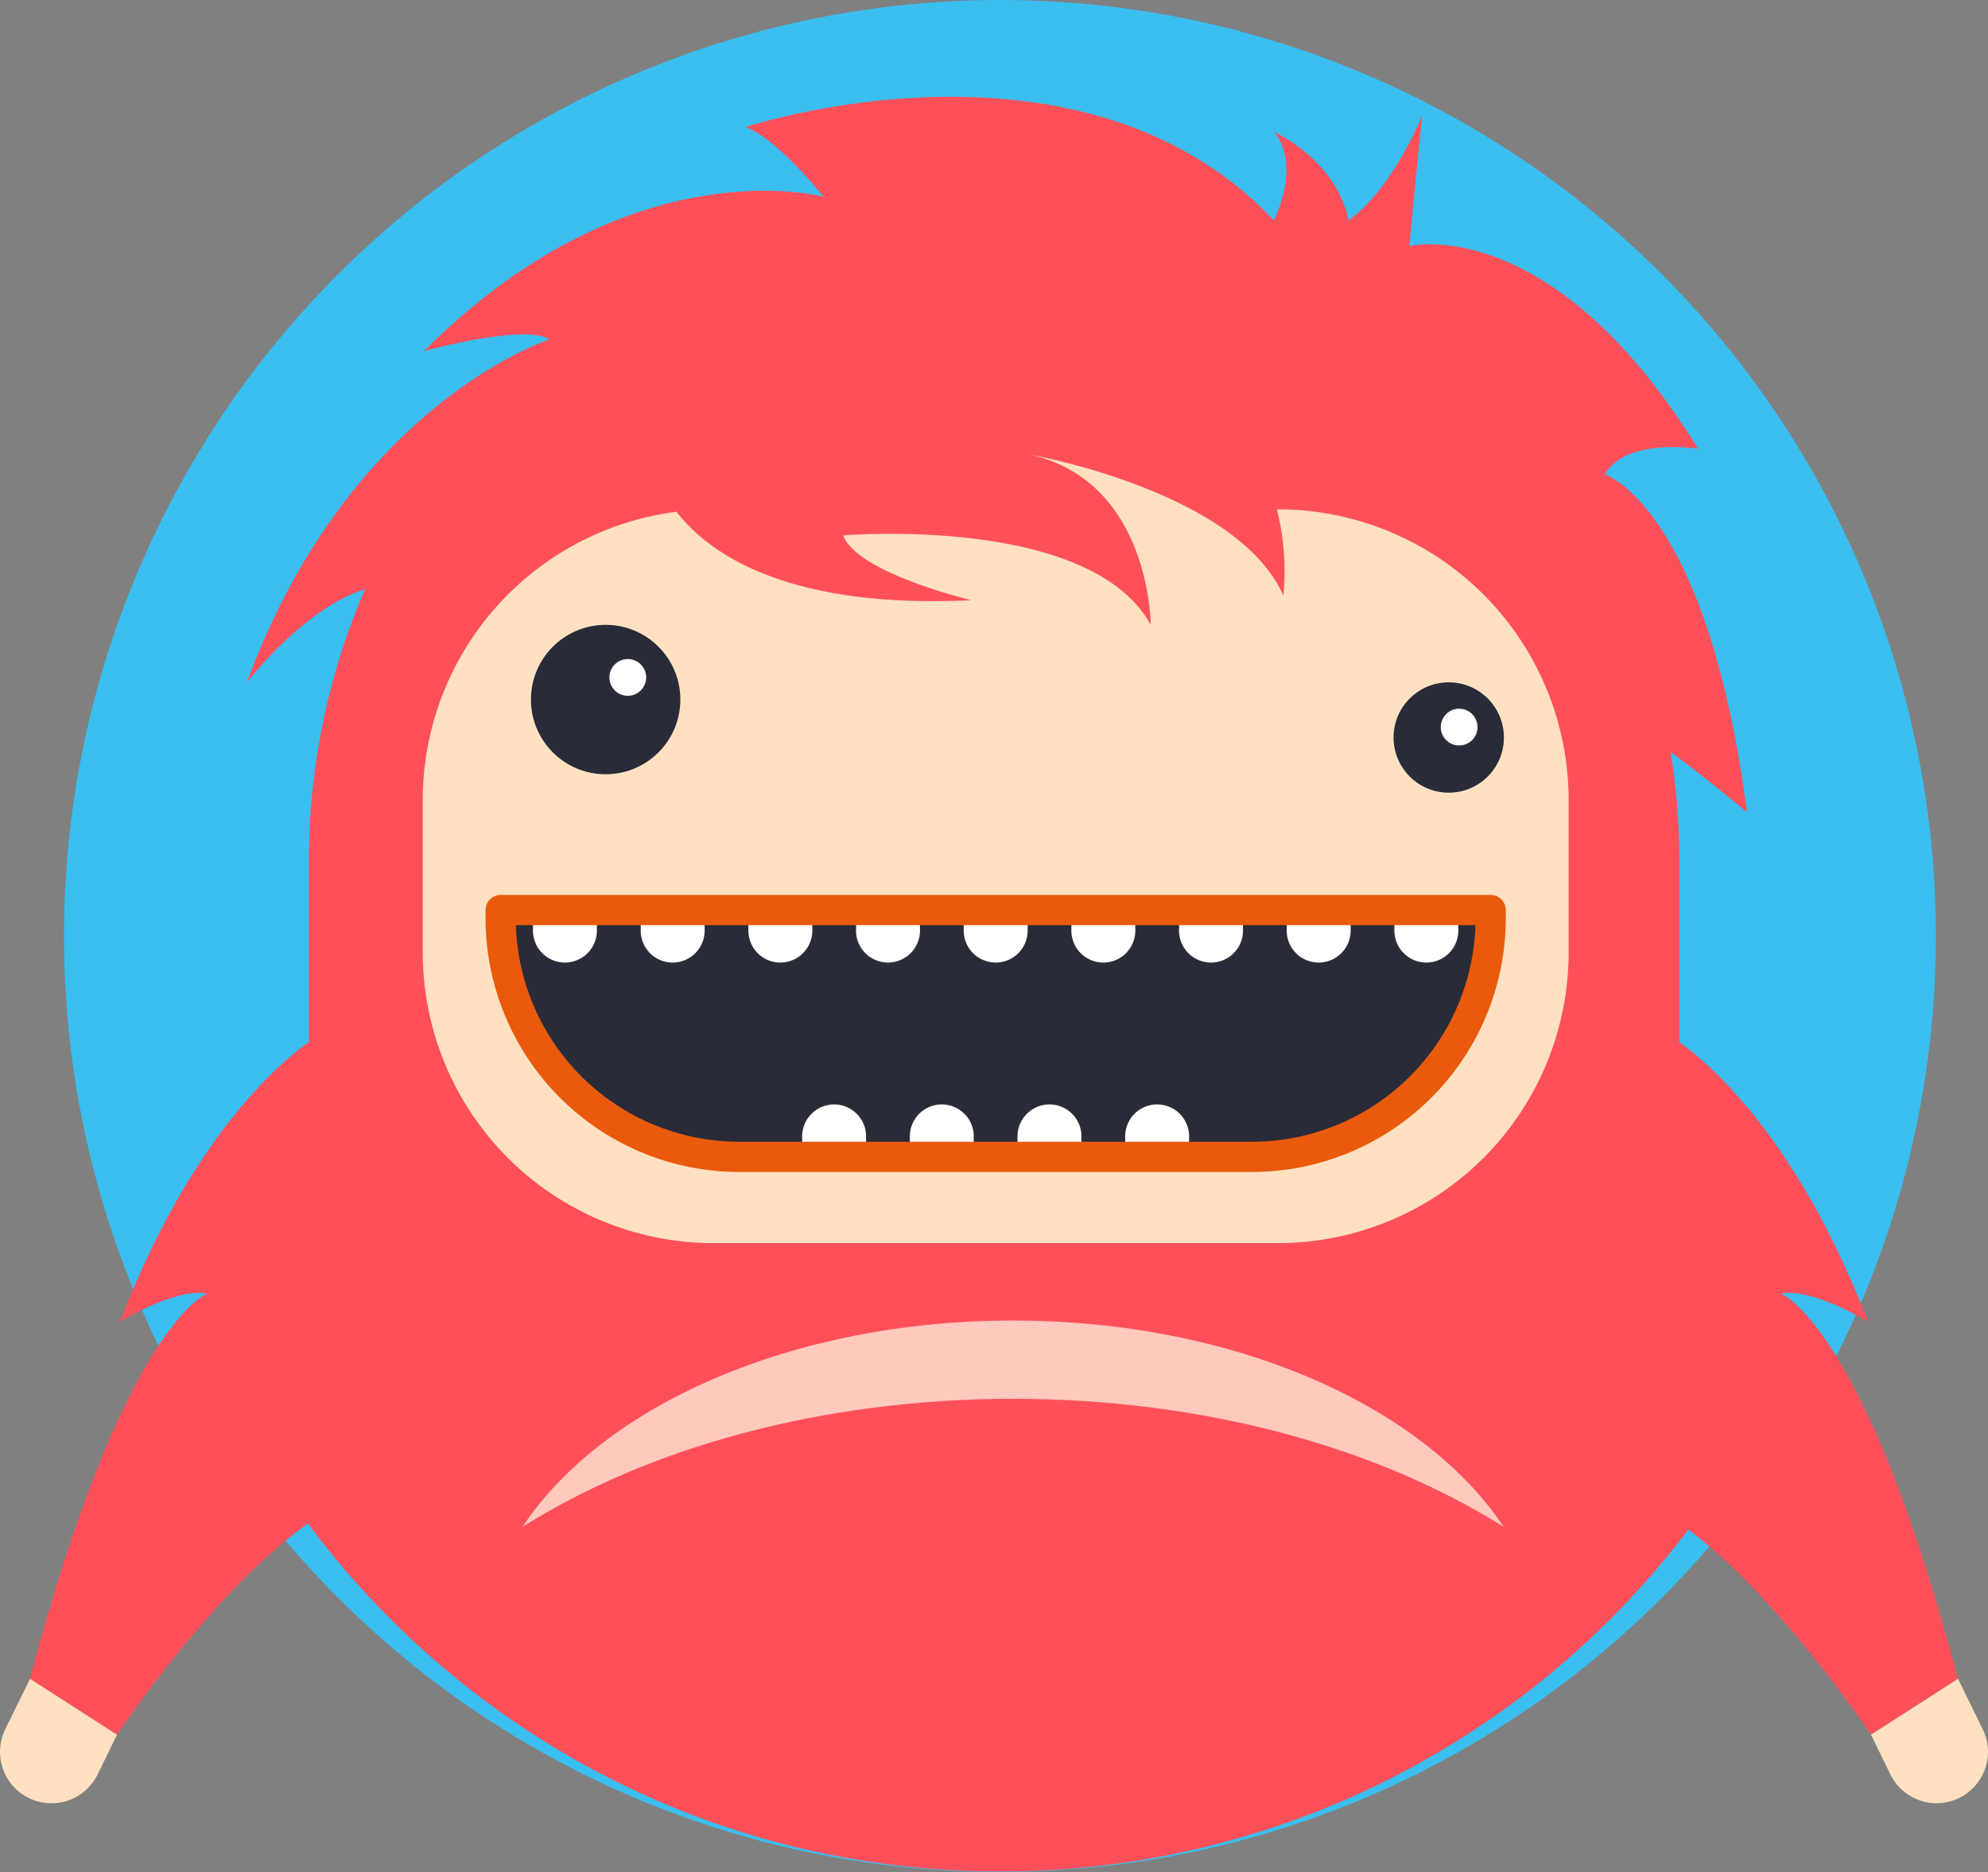 <svg xmlns="http://www.w3.org/2000/svg" viewBox="0 0 656.49 618.15"><rect x="0" y="0" width="656.49" height="618.15" fill="#808080" stroke="none"/><defs><style>.cls-1{isolation:isolate;}.cls-2{fill:#3abff0;}.cls-3{fill:#ff505a;}.cls-4{fill:#ffe1c2;}.cls-5{fill:#292c38;}.cls-6{fill:#fff;}.cls-7{fill:#ffc9bd;mix-blend-mode:multiply;}.cls-8{fill:none;stroke:#e95a0c;stroke-linecap:round;stroke-linejoin:round;stroke-width:9.98px;}</style></defs><title>fiona-cirlce</title><g class="cls-1"><g id="Layer_1" data-name="Layer 1"><circle class="cls-2" cx="330.21" cy="309.08" r="309.08"/><path class="cls-3" d="M569.6,498.87A284.71,284.71,0,0,1,330.34,629C221.56,629,127,568,79,478.4" transform="translate(0 -11)"/><path class="cls-3" d="M554.56,513.85V295.22a228.43,228.43,0,0,0-2.86-35.9c10.61,7.69,25.17,19.87,25.17,19.87C563.79,178.42,530,167.65,530,167.65c6.91-12.28,30.77-8.46,30.77-8.46-48.47-78.46-95.39-66.93-95.39-66.93l4.2-43.07S460.19,73,445.33,83.8c-4.21-20.32-24.62-29.23-24.62-29.23s9.23,8.82,0,29.23C356.86,16.11,246.09,53,246.09,53,256.09,56.11,272,76,272,76h0s-63.59-17.53-132,50.93c0,0,33.63-9.2,41.43-3.83,0,0-66.05,21.15-99.9,113.26,0,0,18.82-24.6,39-30.76a225.38,225.38,0,0,0-18.5,89.67V511" transform="translate(0 -11)"/><path class="cls-4" d="M422,179.19h-.33a83.76,83.76,0,0,1,2.12,28.46C408.41,173,340,161.09,340,161.09c40,8.82,40,56.24,40,56.24-20-36.48-101.54-29.52-101.54-29.52,4.62,12.46,42.31,21.38,42.31,21.38-61.06,2.95-86.76-15.51-97.38-29.2a96,96,0,0,0-83.78,95.22v50.27a96,96,0,0,0,96,96H422a96,96,0,0,0,96-96V275.21A96,96,0,0,0,422,179.19Z" transform="translate(0 -11)"/><path class="cls-3" d="M106.29,352.27S68.37,372.53,39.65,447.4c0,0,18.46-11.28,28.72-9.23,0,0-27.69,10.26-58.46,127.18l28.72,18.46S73.44,531.52,106.29,511Z" transform="translate(0 -11)"/><path class="cls-5" d="M165.33,300.5H492.26a0,0,0,0,1,0,0v2.72A78.82,78.82,0,0,1,413.44,382H244.15a78.82,78.82,0,0,1-78.82-78.82V300.5A0,0,0,0,1,165.33,300.5Z"/><circle class="cls-5" cx="478.41" cy="243.53" r="18.22"/><circle class="cls-6" cx="481.85" cy="240.09" r="6.07"/><circle class="cls-5" cx="200" cy="231" r="24.67"/><circle class="cls-6" cx="207.31" cy="223.69" r="6.07"/><path class="cls-6" d="M460.47,315.06l0,2.81a10.56,10.56,0,1,0,21.11.22l0-3Z" transform="translate(0 -11)"/><path class="cls-6" d="M424.91,315.06l0,2.81a10.56,10.56,0,1,0,21.11.22l0-3Z" transform="translate(0 -11)"/><path class="cls-6" d="M389.36,315.06l0,2.81a10.56,10.56,0,1,0,21.11.22l0-3Z" transform="translate(0 -11)"/><path class="cls-6" d="M353.8,315.06l0,2.81a10.56,10.56,0,1,0,21.11.22l0-3Z" transform="translate(0 -11)"/><path class="cls-6" d="M318.25,315.06l0,2.81a10.56,10.56,0,1,0,21.11.22l0-3Z" transform="translate(0 -11)"/><path class="cls-6" d="M282.69,315.06l0,2.81a10.56,10.56,0,1,0,21.11.22l0-3Z" transform="translate(0 -11)"/><path class="cls-6" d="M247.14,315.06l0,2.81a10.56,10.56,0,1,0,21.11.22l0-3Z" transform="translate(0 -11)"/><path class="cls-6" d="M211.58,315.06l0,2.81a10.56,10.56,0,1,0,21.11.22l0-3Z" transform="translate(0 -11)"/><path class="cls-6" d="M176,315.06l0,2.81a10.56,10.56,0,1,0,21.11.22l0-3Z" transform="translate(0 -11)"/><path class="cls-6" d="M286,389.48l0-2.81a10.56,10.56,0,1,0-21.11-.22l0,3Z" transform="translate(0 -11)"/><path class="cls-6" d="M321.56,389.48l0-2.81a10.56,10.56,0,1,0-21.11-.22l0,3Z" transform="translate(0 -11)"/><path class="cls-6" d="M357.12,389.48l0-2.81a10.56,10.56,0,1,0-21.11-.22l0,3Z" transform="translate(0 -11)"/><path class="cls-6" d="M392.67,389.48l0-2.81a10.56,10.56,0,1,0-21.11-.22l0,3Z" transform="translate(0 -11)"/><path class="cls-7" d="M334.55,472.9c63.24,0,120.51,16.16,162,42.29-26.51-40-89.07-68.14-162-68.14s-135.53,28.12-162,68.14C214,489.06,271.3,472.9,334.55,472.9Z" transform="translate(0 -11)"/><path class="cls-3" d="M550.2,352.27s37.92,20.26,66.64,95.13c0,0-18.46-11.28-28.72-9.23,0,0,27.69,10.26,58.46,127.18l-28.72,18.46S583.05,531.52,550.2,511Z" transform="translate(0 -11)"/><path class="cls-4" d="M647.46,604.47h0A17,17,0,0,0,654.75,582l-8.17-16.64-28.72,18.46,6.39,13.1A17,17,0,0,0,647.46,604.47Z" transform="translate(0 -11)"/><path class="cls-8" d="M165.33,300.5H492.26a0,0,0,0,1,0,0v2.72A78.82,78.82,0,0,1,413.44,382H244.15a78.82,78.82,0,0,1-78.82-78.82V300.5A0,0,0,0,1,165.33,300.5Z"/><path class="cls-4" d="M9,604.47H9A17,17,0,0,1,1.74,582l8.17-16.64,28.72,18.46-6.39,13.1A17,17,0,0,1,9,604.47Z" transform="translate(0 -11)"/></g></g></svg>